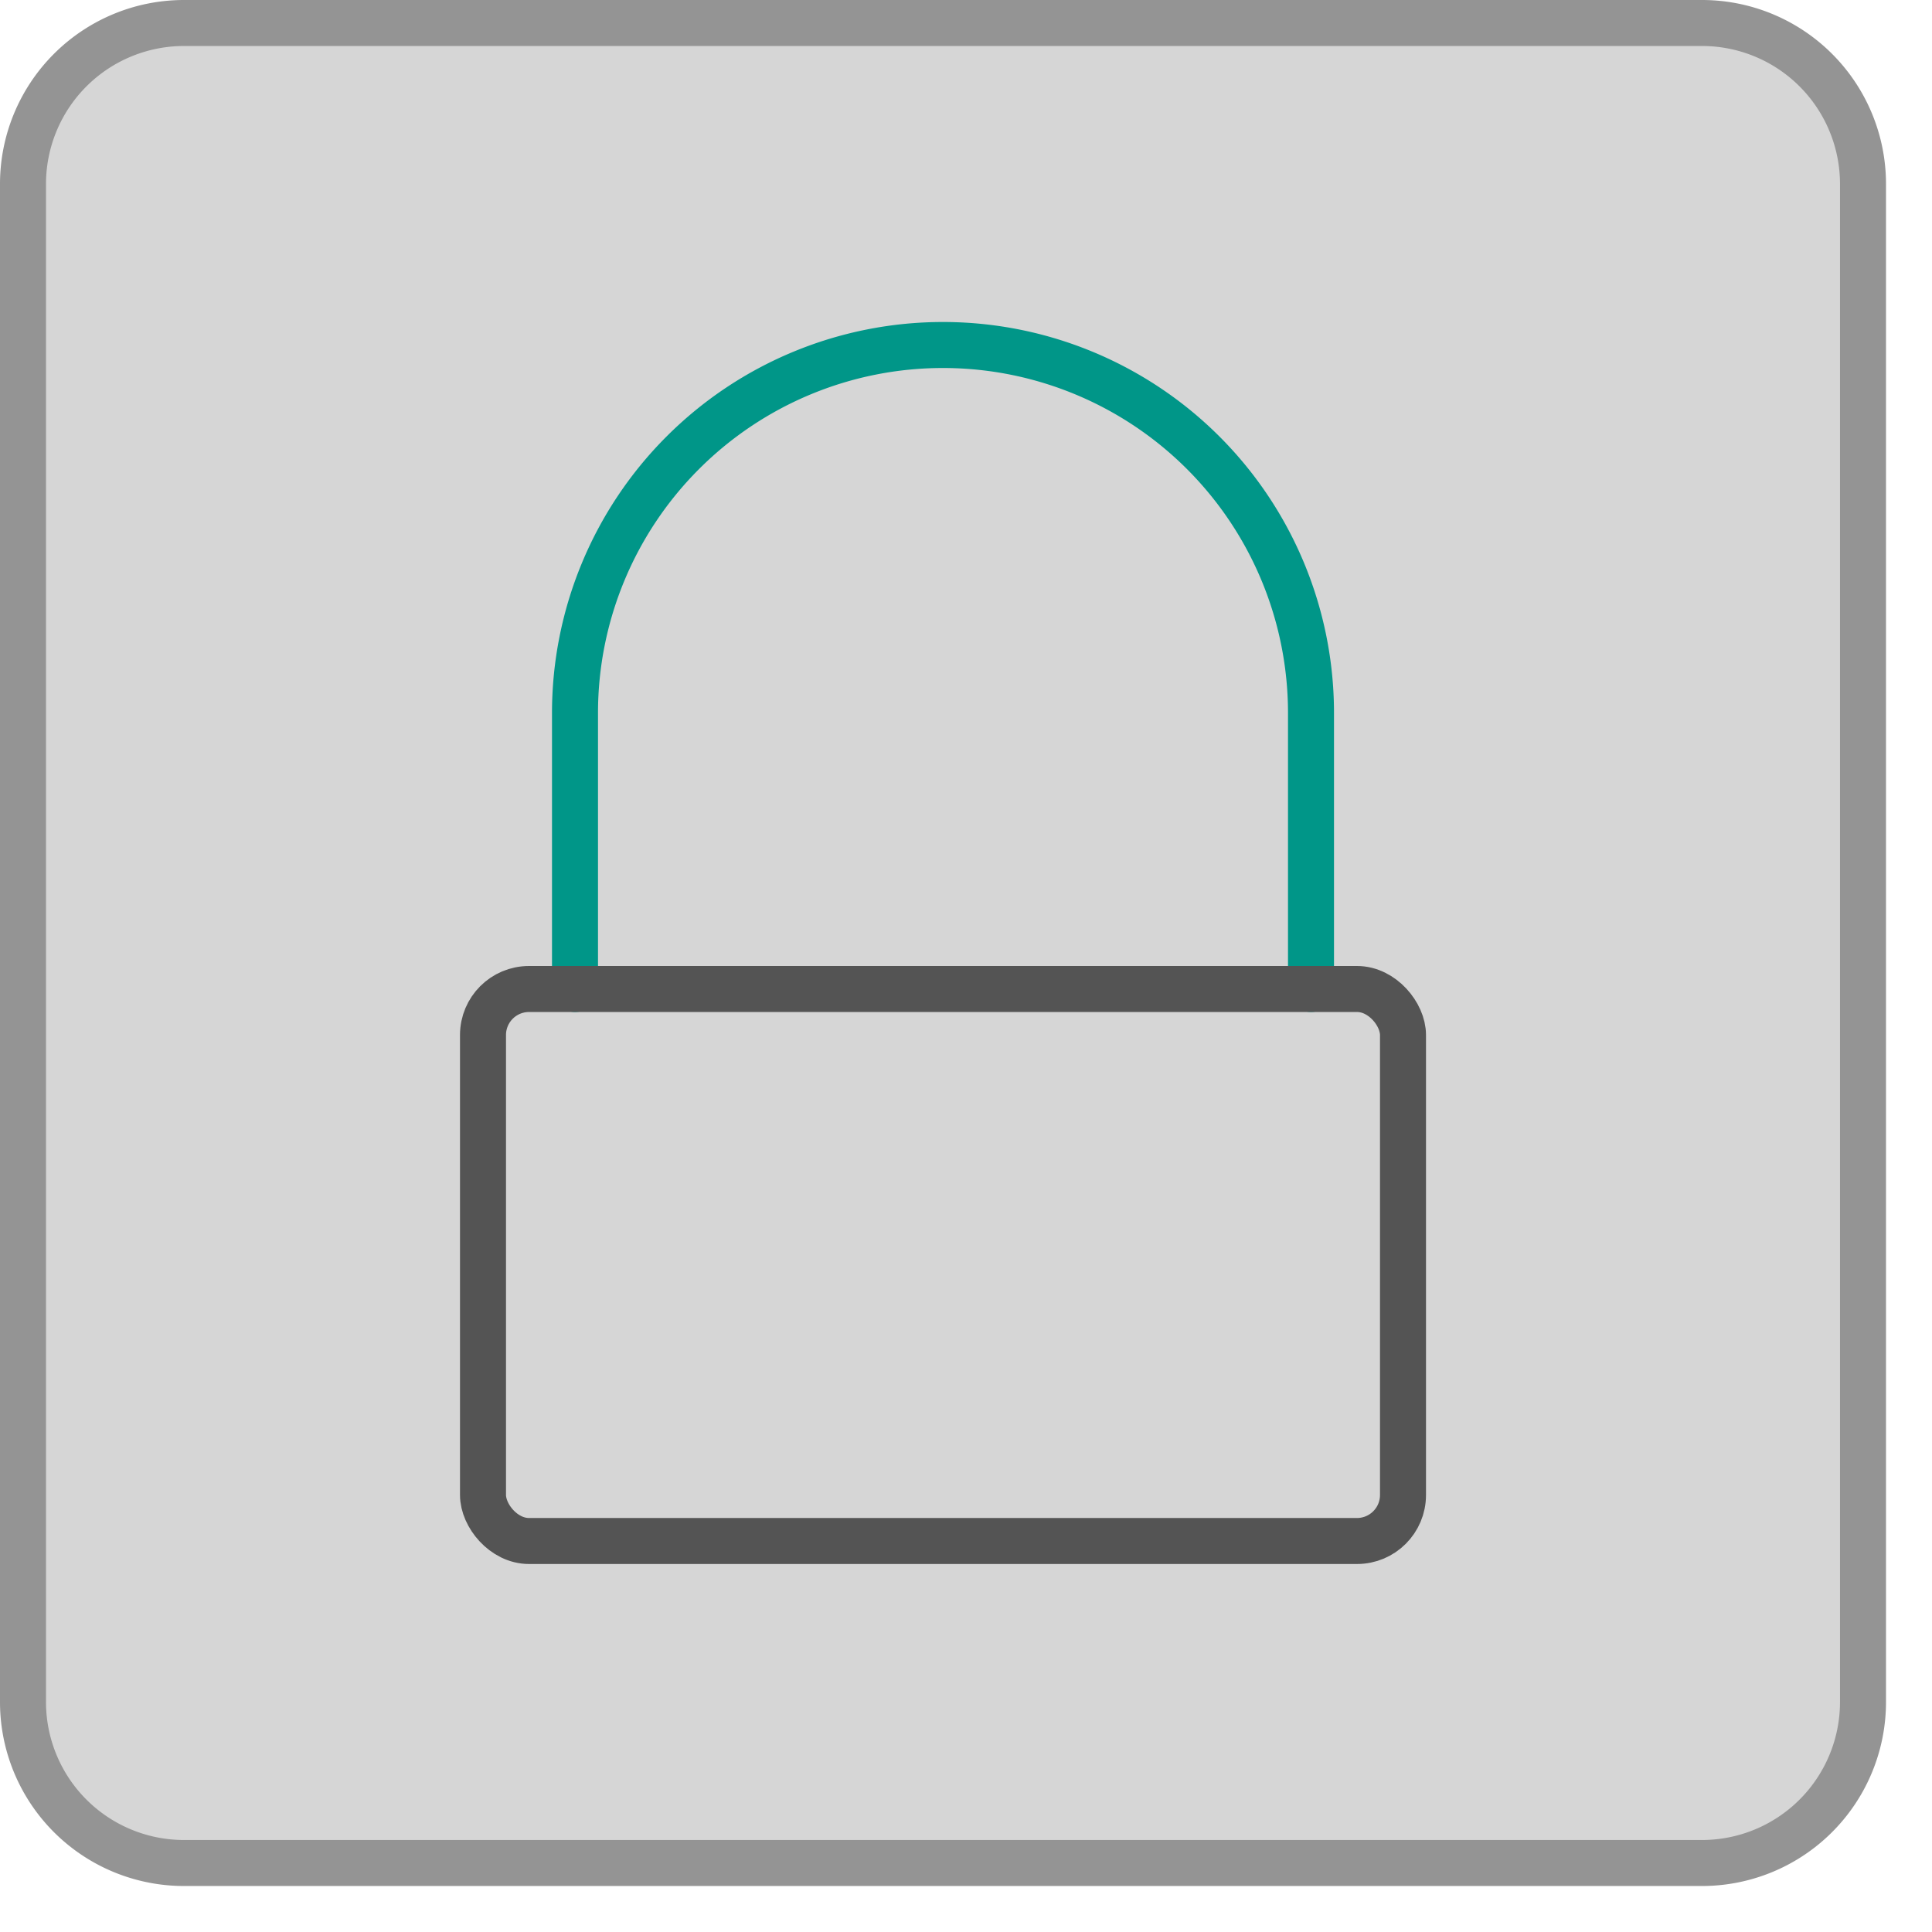<svg xmlns="http://www.w3.org/2000/svg" viewBox="0 0 42 42"><rect x="0.5" y="0.5" width="40" height="40" rx="3.5" style="fill:#d6d6d6"/><path d="M37,1a3,3,0,0,1,3,3V37a3,3,0,0,1-3,3H4a3,3,0,0,1-3-3V4A3,3,0,0,1,4,1H37m0-1H4A4,4,0,0,0,0,4V37a4,4,0,0,0,4,4H37a4,4,0,0,0,4-4V4a4,4,0,0,0-4-4Z" style="fill:#949494"/><path d="M28.5,21.5v-6a8,8,0,0,0-8-8h0a8,8,0,0,0-8,8v6" style="fill:none;stroke:#009688;stroke-linecap:round;stroke-linejoin:round"/><rect x="10.5" y="21.5" width="20" height="12" rx="1" style="fill:none;stroke:#545454;stroke-linecap:round;stroke-linejoin:round"/></svg>